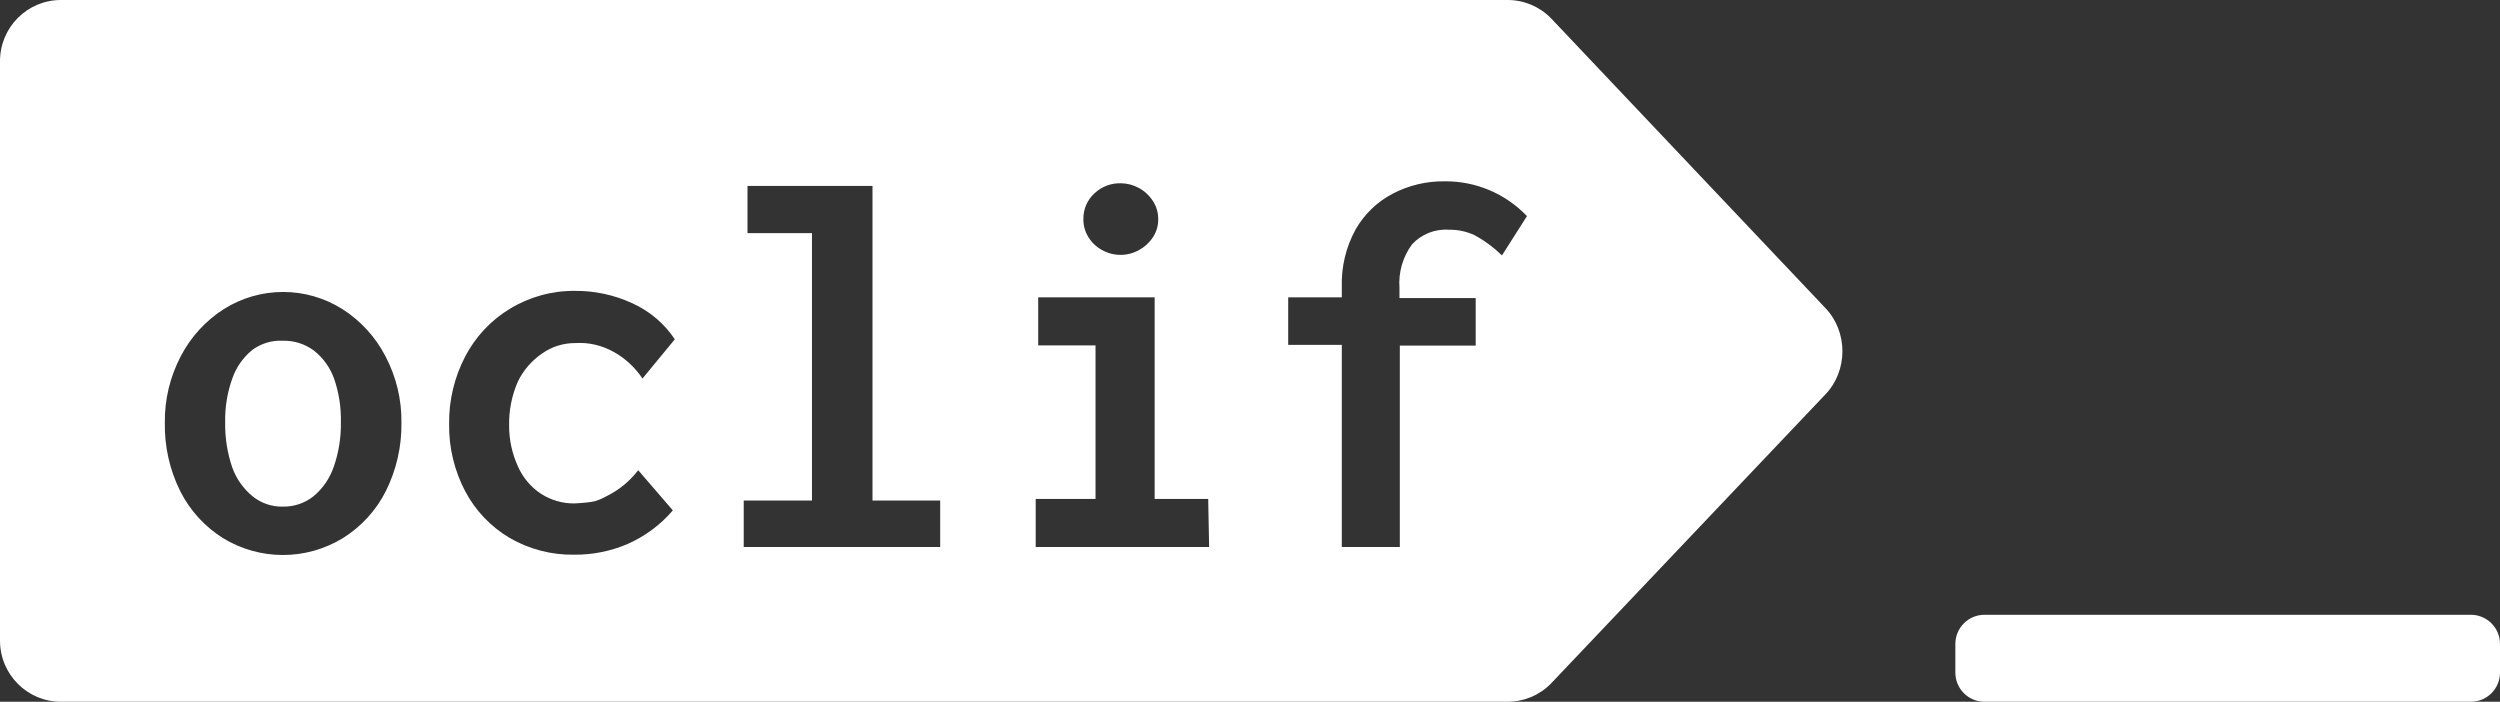 <svg xmlns="http://www.w3.org/2000/svg" width="57" height="16" viewBox="0 0 57 16">
  <rect x="0" y="0" width="57" height="16" fill="#333333" stroke="none"/>
  <path fill="#FFF" d="M35.356,0.409 C35.094,0.145 34.738,-0.002 34.367,1.83616382e-05 L1.388,1.83616382e-05 C0.622,1.83616382e-05 9.39020561e-17,0.624 0,1.394 L0,14.606 C9.39020561e-17,15.376 0.622,16 1.388,16 L34.367,16 C34.738,16.002 35.094,15.855 35.356,15.591 L41.609,9.003 C42.14,8.461 42.14,7.556 41.609,7.013 L35.356,0.409 Z M24.954,4.408 C25.119,4.252 25.339,4.17 25.564,4.179 C25.707,4.181 25.847,4.219 25.972,4.289 C26.101,4.36 26.21,4.463 26.289,4.588 C26.368,4.709 26.409,4.852 26.407,4.997 C26.41,5.142 26.369,5.284 26.289,5.406 C26.21,5.529 26.1,5.63 25.972,5.7 C25.709,5.848 25.388,5.848 25.125,5.7 C24.997,5.631 24.891,5.53 24.815,5.406 C24.739,5.283 24.699,5.141 24.701,4.997 C24.697,4.773 24.789,4.558 24.954,4.408 Z M8.794,11.204 C8.572,11.64 8.236,12.008 7.821,12.267 C6.98,12.783 5.922,12.783 5.081,12.267 C4.668,12.007 4.333,11.64 4.112,11.204 C3.869,10.717 3.748,10.178 3.758,9.634 C3.752,9.108 3.877,8.59 4.12,8.125 C4.347,7.686 4.686,7.314 5.101,7.049 C5.929,6.526 6.982,6.526 7.809,7.049 C8.225,7.314 8.563,7.686 8.79,8.125 C9.034,8.59 9.159,9.108 9.153,9.634 C9.161,10.178 9.038,10.717 8.794,11.204 Z M14.649,8.63 C14.311,8.129 13.744,7.781 13.118,7.822 C12.847,7.82 12.582,7.903 12.361,8.059 C12.123,8.221 11.932,8.442 11.807,8.701 C11.669,9.017 11.601,9.359 11.608,9.703 C11.607,10.023 11.675,10.34 11.807,10.631 C11.919,10.886 12.101,11.103 12.332,11.257 C12.562,11.405 12.829,11.482 13.102,11.478 C13.311,11.467 13.462,11.451 13.555,11.429 C13.63,11.411 13.732,11.367 13.859,11.298 C14.13,11.16 14.366,10.963 14.551,10.721 L15.341,11.637 C15.059,11.966 14.707,12.227 14.311,12.402 C13.925,12.568 13.509,12.651 13.09,12.647 C12.576,12.655 12.069,12.524 11.624,12.267 C11.193,12.013 10.84,11.643 10.606,11.2 C10.358,10.727 10.232,10.2 10.24,9.666 C10.233,9.131 10.359,8.603 10.606,8.129 C10.84,7.679 11.192,7.303 11.624,7.041 C12.073,6.768 12.589,6.626 13.114,6.632 C13.567,6.629 14.014,6.727 14.425,6.918 C14.815,7.096 15.148,7.379 15.386,7.736 L14.649,8.63 Z M21.436,12.471 L16.957,12.471 L16.957,11.412 L18.513,11.412 L18.513,5.316 L17.043,5.316 L17.043,4.24 L19.893,4.24 L19.893,11.412 L21.436,11.412 L21.436,12.471 Z M27.568,12.471 L23.614,12.471 L23.614,11.375 L24.978,11.375 L24.978,7.875 L23.671,7.875 L23.671,6.779 L26.326,6.779 L26.326,11.375 L27.547,11.375 L27.568,12.471 Z M34.245,5.823 C34.058,5.641 33.847,5.485 33.618,5.361 C33.435,5.276 33.236,5.234 33.036,5.238 C32.719,5.215 32.408,5.339 32.193,5.573 C31.983,5.858 31.882,6.209 31.908,6.563 L31.908,6.796 L33.646,6.796 L33.646,7.879 L31.916,7.879 L31.916,12.471 L30.593,12.471 L30.593,7.863 L29.371,7.863 L29.371,6.779 L30.593,6.779 L30.593,6.542 C30.579,6.086 30.688,5.634 30.906,5.234 C31.105,4.886 31.399,4.602 31.753,4.416 C32.117,4.226 32.523,4.129 32.934,4.134 C33.643,4.126 34.324,4.413 34.815,4.927 L34.245,5.823 Z M7.614,8.624 C7.727,8.946 7.78,9.287 7.772,9.629 C7.778,9.97 7.724,10.309 7.614,10.631 C7.525,10.896 7.366,11.131 7.154,11.31 C6.954,11.471 6.705,11.556 6.449,11.551 C6.198,11.557 5.953,11.473 5.757,11.314 C5.545,11.14 5.385,10.911 5.293,10.652 C5.182,10.323 5.128,9.977 5.134,9.629 C5.127,9.288 5.182,8.949 5.297,8.628 C5.386,8.373 5.544,8.148 5.753,7.978 C5.955,7.829 6.203,7.755 6.453,7.769 C6.706,7.763 6.954,7.842 7.158,7.994 C7.365,8.157 7.523,8.375 7.614,8.624 Z M57,15.334 C57,15.702 56.703,16 56.336,16 L45.246,16 C44.879,16 44.582,15.702 44.582,15.334 L44.582,14.683 C44.582,14.315 44.879,14.017 45.246,14.017 L56.34,14.017 C56.705,14.019 57,14.317 57,14.683 L57,15.334 Z"/>
</svg>
